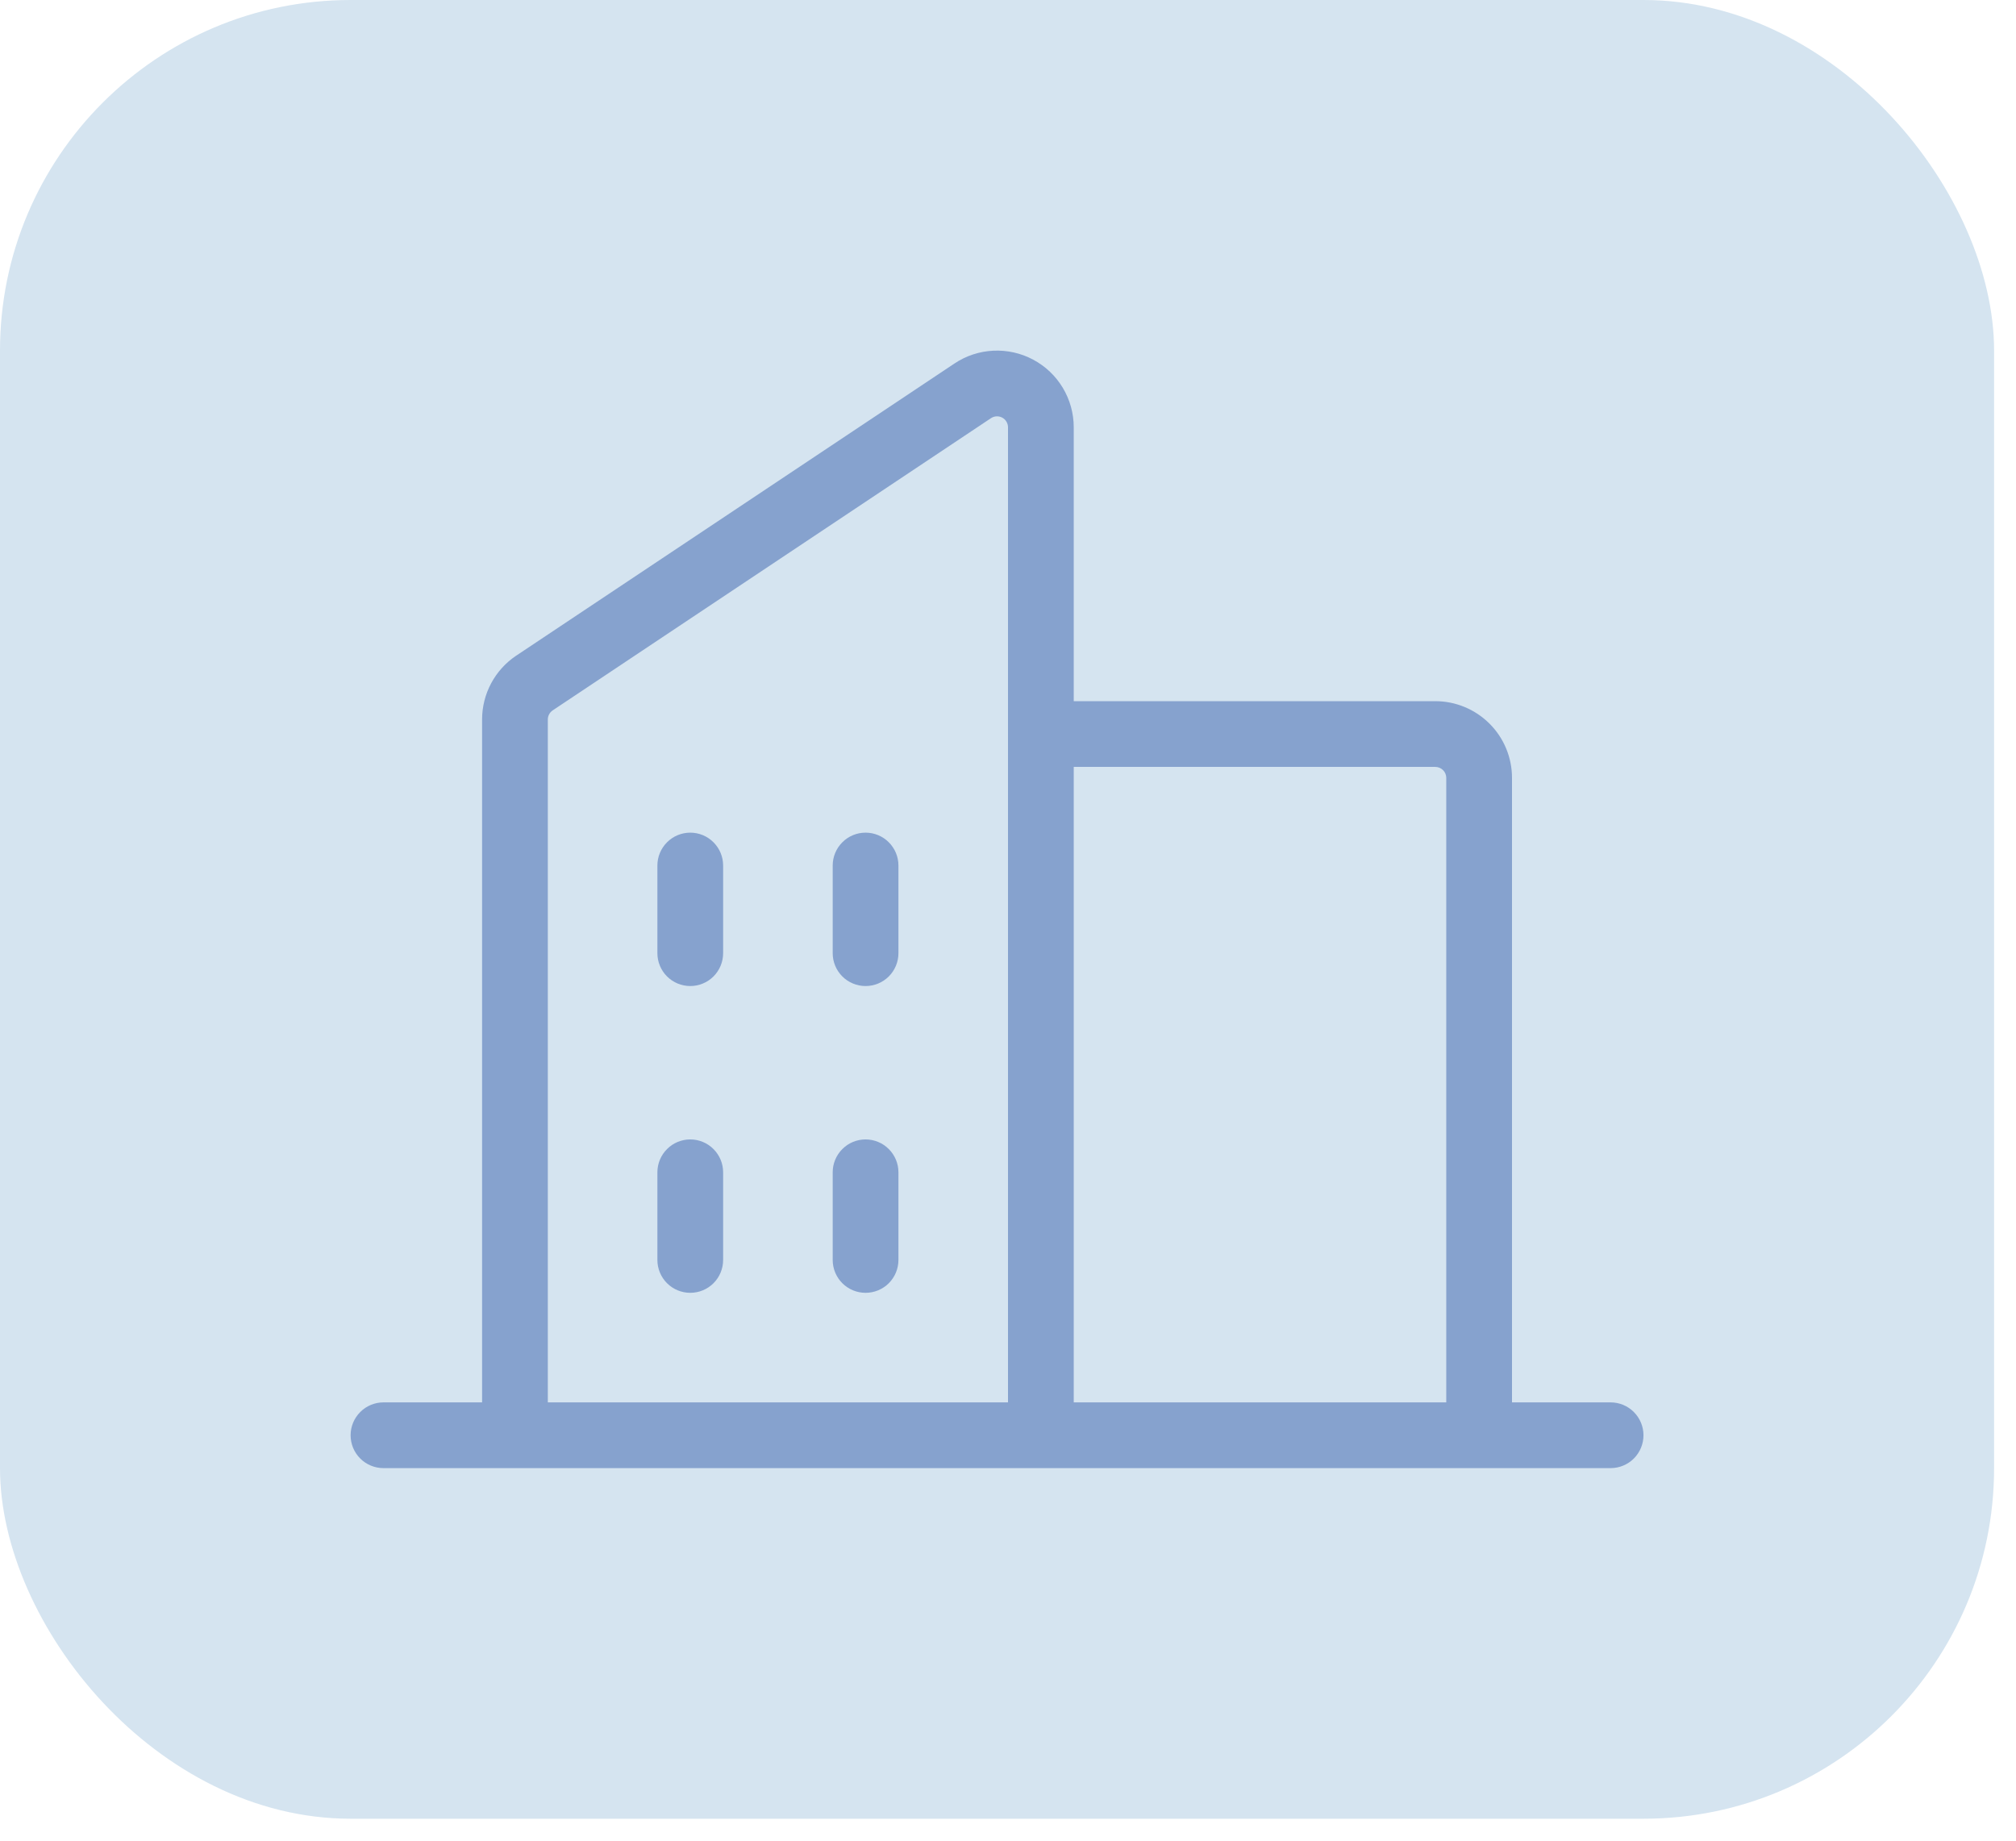 <svg width="46" height="42" viewBox="0 0 46 42" fill="none" xmlns="http://www.w3.org/2000/svg">
<rect width="45.5" height="41.499" rx="8" fill="#D5E4F0"/>
<path d="M36.75 31.999H34.5V17.749C34.5 17.285 34.316 16.84 33.987 16.512C33.659 16.184 33.214 15.999 32.75 15.999H24.5V9.749C24.5 9.433 24.414 9.122 24.251 8.85C24.088 8.578 23.855 8.356 23.575 8.207C23.296 8.057 22.981 7.987 22.665 8.002C22.349 8.017 22.042 8.118 21.779 8.294L11.779 14.96C11.539 15.12 11.343 15.337 11.207 15.591C11.071 15.845 11 16.129 11 16.417V31.999H8.75C8.551 31.999 8.36 32.078 8.22 32.219C8.079 32.36 8 32.55 8 32.749C8 32.948 8.079 33.139 8.22 33.28C8.36 33.42 8.551 33.499 8.75 33.499H36.75C36.949 33.499 37.14 33.42 37.28 33.28C37.421 33.139 37.5 32.948 37.5 32.749C37.5 32.55 37.421 32.36 37.28 32.219C37.14 32.078 36.949 31.999 36.75 31.999ZM32.75 17.499C32.816 17.499 32.88 17.526 32.927 17.573C32.974 17.619 33 17.683 33 17.749V31.999H24.5V17.499H32.75ZM12.5 16.417C12.5 16.376 12.51 16.335 12.53 16.299C12.549 16.263 12.577 16.232 12.611 16.209L22.611 9.542C22.649 9.517 22.693 9.502 22.738 9.5C22.783 9.498 22.828 9.508 22.868 9.529C22.908 9.55 22.941 9.582 22.964 9.621C22.988 9.66 23 9.704 23 9.749V31.999H12.5V16.417ZM20.5 19.749V21.749C20.5 21.948 20.421 22.139 20.28 22.28C20.14 22.42 19.949 22.499 19.75 22.499C19.551 22.499 19.36 22.42 19.22 22.28C19.079 22.139 19 21.948 19 21.749V19.749C19 19.55 19.079 19.36 19.22 19.219C19.36 19.078 19.551 18.999 19.75 18.999C19.949 18.999 20.14 19.078 20.28 19.219C20.421 19.36 20.5 19.55 20.5 19.749ZM16.5 19.749V21.749C16.5 21.948 16.421 22.139 16.28 22.28C16.14 22.42 15.949 22.499 15.75 22.499C15.551 22.499 15.36 22.42 15.22 22.28C15.079 22.139 15 21.948 15 21.749V19.749C15 19.55 15.079 19.36 15.22 19.219C15.36 19.078 15.551 18.999 15.75 18.999C15.949 18.999 16.14 19.078 16.28 19.219C16.421 19.36 16.5 19.55 16.5 19.749ZM16.5 26.749V28.749C16.5 28.948 16.421 29.139 16.28 29.28C16.14 29.42 15.949 29.499 15.75 29.499C15.551 29.499 15.36 29.42 15.22 29.28C15.079 29.139 15 28.948 15 28.749V26.749C15 26.55 15.079 26.36 15.22 26.219C15.36 26.078 15.551 25.999 15.75 25.999C15.949 25.999 16.14 26.078 16.28 26.219C16.421 26.36 16.5 26.55 16.5 26.749ZM20.5 26.749V28.749C20.5 28.948 20.421 29.139 20.28 29.28C20.14 29.42 19.949 29.499 19.75 29.499C19.551 29.499 19.36 29.42 19.22 29.28C19.079 29.139 19 28.948 19 28.749V26.749C19 26.55 19.079 26.36 19.22 26.219C19.36 26.078 19.551 25.999 19.75 25.999C19.949 25.999 20.14 26.078 20.28 26.219C20.421 26.36 20.5 26.55 20.5 26.749Z" fill="#86A2CE"/>
</svg>
